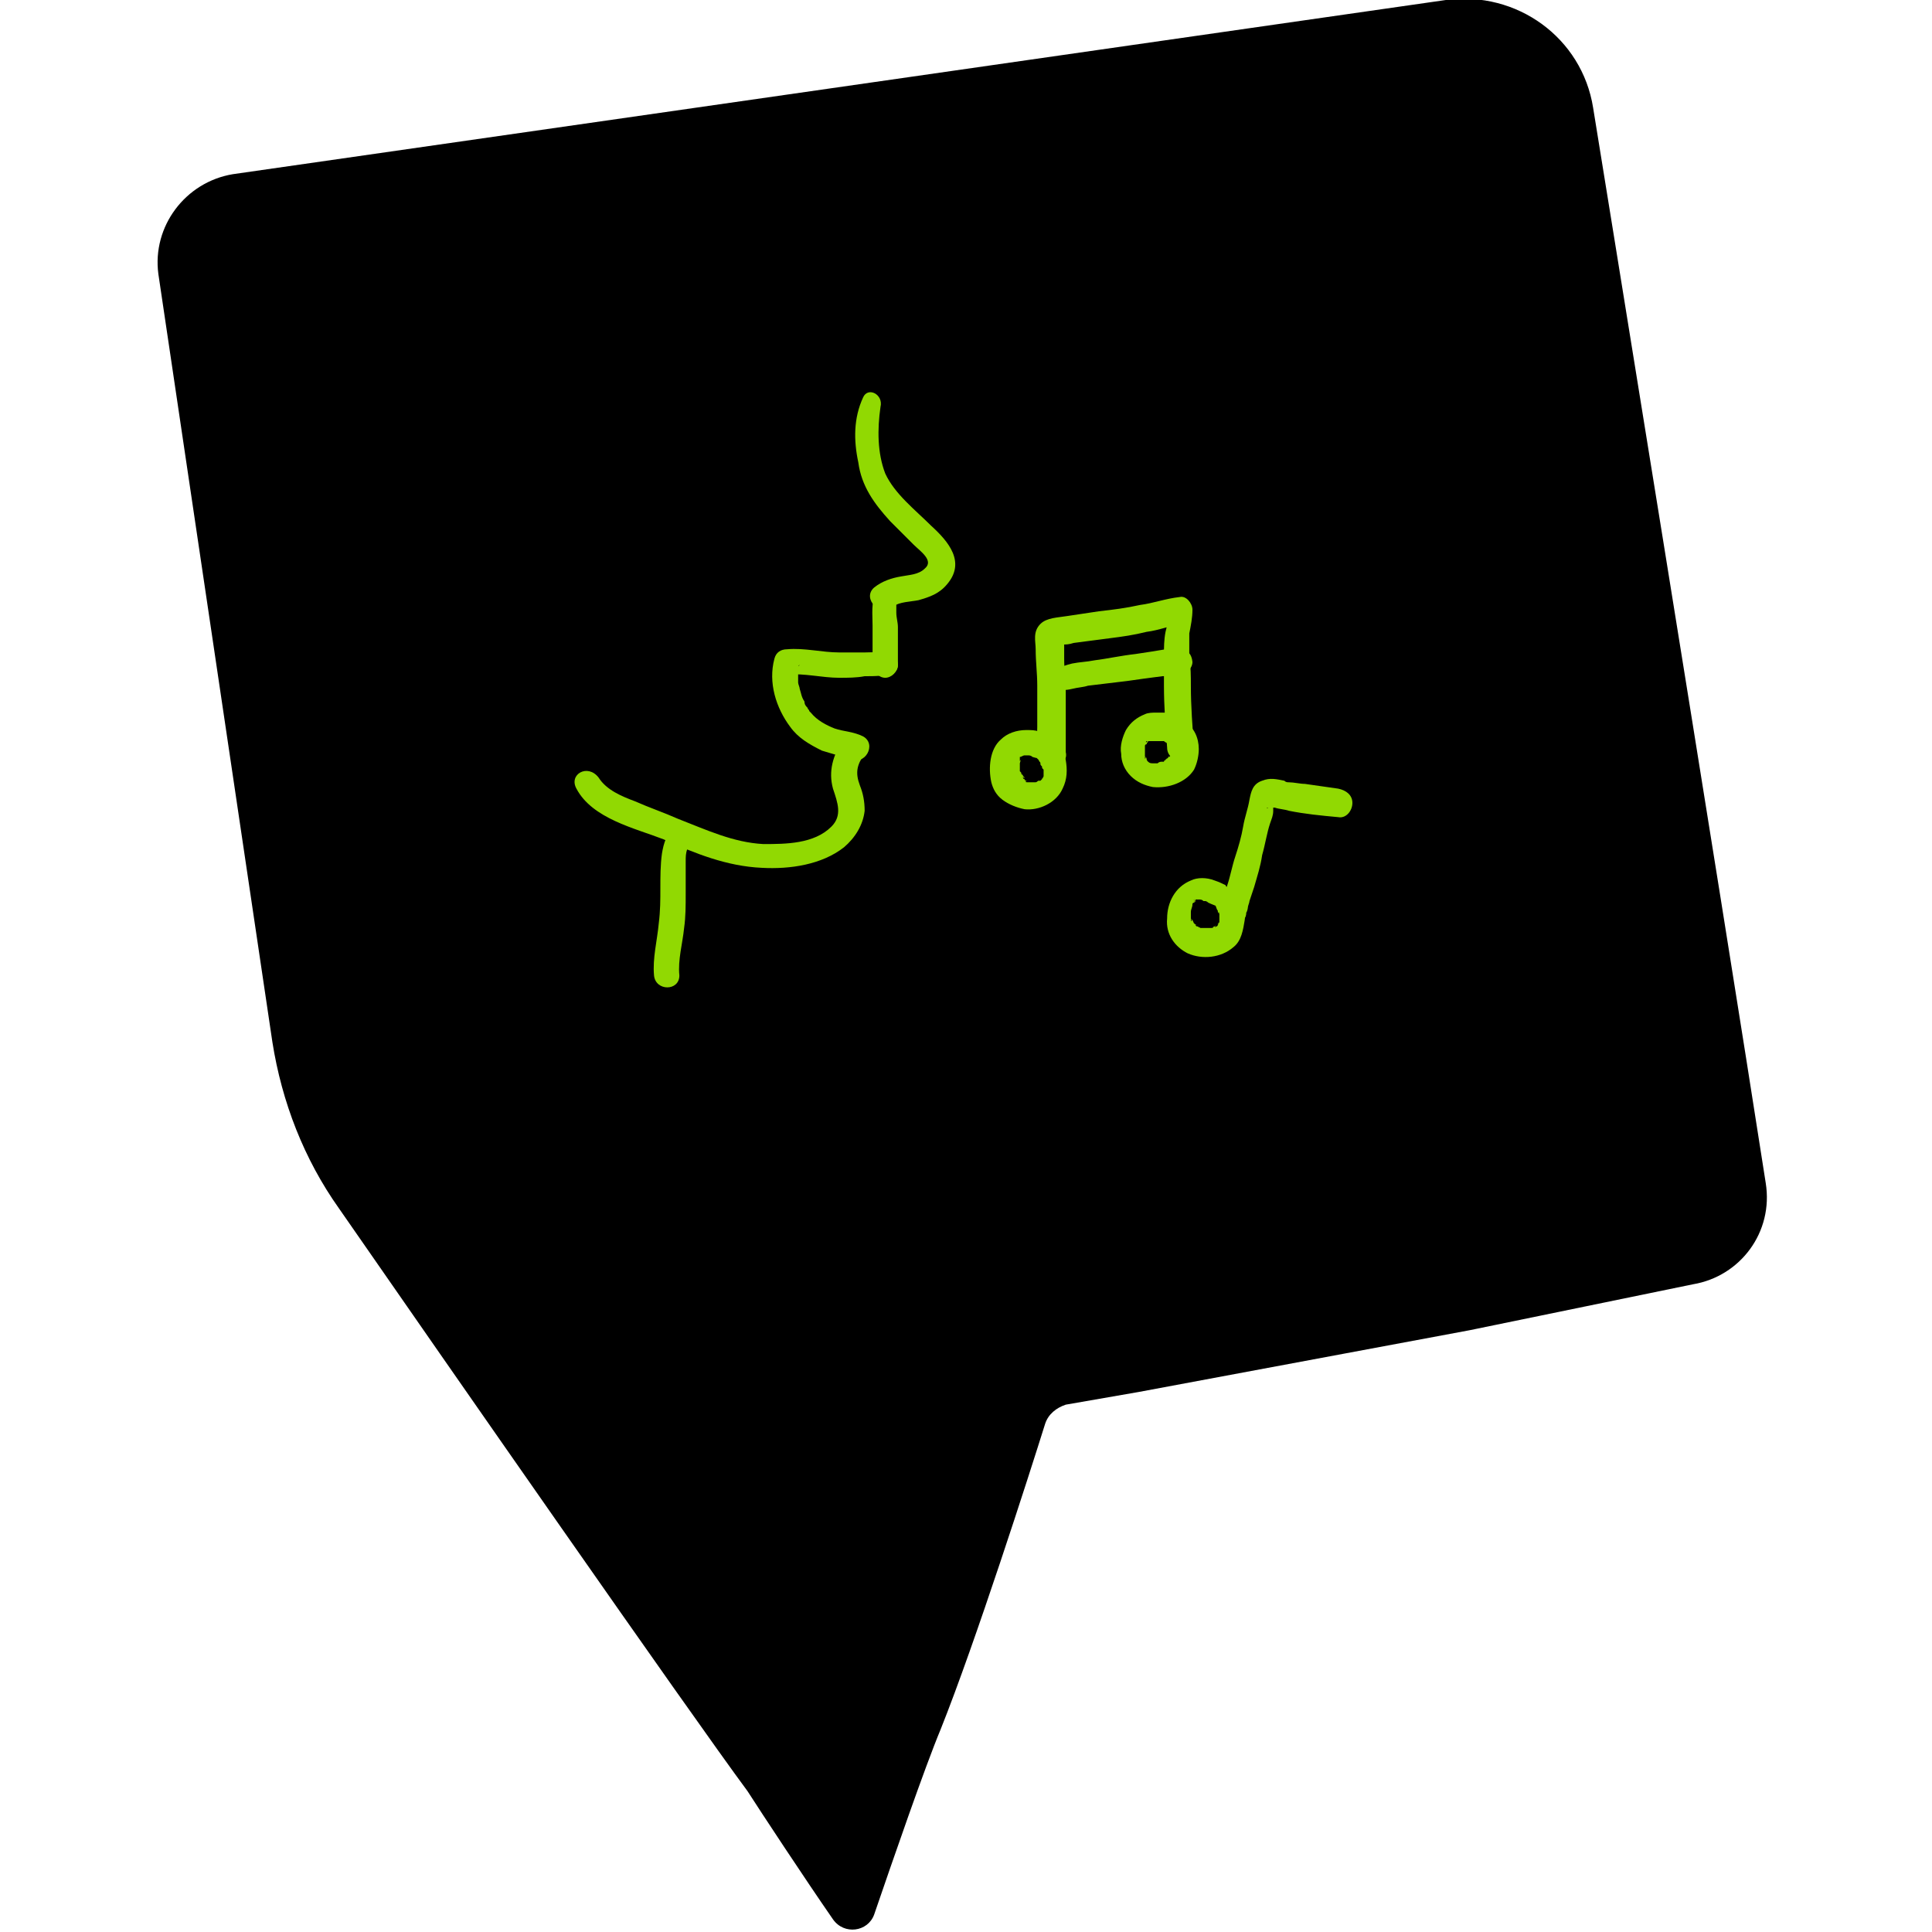 <?xml version="1.0" encoding="utf-8"?>
<!-- Generator: Adobe Illustrator 24.0.1, SVG Export Plug-In . SVG Version: 6.00 Build 0)  -->
<svg version="1.1" id="Calque_1" xmlns="http://www.w3.org/2000/svg" xmlns:xlink="http://www.w3.org/1999/xlink" x="0px" y="0px"
	 viewBox="0 0 122 122" style="enable-background:new 0 0 122 122;" xml:space="preserve">
<style type="text/css">
	.st0{fill:#91D902;}
</style>
<g>
	<path d="M100.6,6.8c-0.7-4.4-4.8-7.4-9.3-6.8L14.7,11c-3,0.5-5.1,3.3-4.7,6.3l7.2,48.5c0.6,3.8,2,7.4,4.2,10.5
		c6.8,9.8,22.1,31.8,25.8,36.8c0.9,1.4,3.6,5.5,5.4,8.1c0.7,1,2.2,0.8,2.6-0.3c1.2-3.5,3.2-9.3,4.2-11.7c2.2-5.5,5.6-16.1,6.6-19.3
		c0.2-0.6,0.7-1,1.3-1.2l4.6-0.8L92.8,84l14.1-2.9c3-0.5,5.1-3.3,4.6-6.4C108.8,57.3,100.6,6.8,100.6,6.8"/>
</g>
<g>
	<g>
		<g>
			<g>
				<path class="st0" d="M42.8,52.4c-0.7,0-0.9,0.9-1,1.5c-0.1,0.7-0.1,1.5-0.1,2.2c0,0.7,0,1.4-0.1,2.2c-0.1,1.1-0.4,2.2-0.3,3.3
					c0.1,1,1.6,1,1.6,0c-0.1-1,0.2-2,0.3-3c0.1-0.7,0.1-1.4,0.1-2.2c0-0.7,0-1.3,0-2c0-0.3,0-0.5,0.1-0.8c0-0.1,0.1-0.3,0-0.2
					c0-0.1,0.1-0.3,0-0.5C43.4,52.6,43.1,52.4,42.8,52.4L42.8,52.4z"/>
			</g>
		</g>
		<g>
			<g>
				<path class="st0" d="M54.5,25.1c-0.6,1.3-0.6,2.7-0.3,4.1c0.2,1.5,1,2.6,2,3.7c0.5,0.5,1,1,1.5,1.5c0.4,0.4,1.3,1,0.7,1.5
					c-0.4,0.4-1,0.4-1.5,0.5c-0.6,0.1-1.2,0.3-1.7,0.7c-0.8,0.7,0.4,1.9,1.2,1.2c0.4-0.3,1.1-0.3,1.6-0.4c0.7-0.2,1.3-0.4,1.8-1
					c1.2-1.4,0.1-2.7-1-3.7c-1-1-2.3-2-2.9-3.3c-0.5-1.3-0.5-2.8-0.3-4.2C55.8,24.9,54.8,24.4,54.5,25.1L54.5,25.1z"/>
			</g>
		</g>
		<g>
			<g>
				<path class="st0" d="M55.3,37.4c-0.3,0.7-0.2,1.4-0.2,2.1c0,0.8,0,1.7,0,2.5c0,0.4,0.4,0.8,0.8,0.8c0.4,0,0.8-0.4,0.8-0.8
					c0-0.8,0-1.6,0-2.4c0-0.3-0.1-0.6-0.1-0.9c0-0.2,0-0.3,0-0.5c0-0.1,0-0.3,0,0c0-0.2,0-0.3,0-0.1c0,0,0-0.1,0-0.1
					c0.1-0.4-0.1-0.7-0.4-0.9C55.9,37,55.4,37.1,55.3,37.4L55.3,37.4z"/>
			</g>
		</g>
		<g>
			<g>
				<path class="st0" d="M56.4,41.4c-0.5-0.3-1.2-0.2-1.8-0.2c-0.5,0-1.1,0-1.6,0c-1.1,0-2.2-0.3-3.3-0.2c-0.4,0-0.7,0.2-0.8,0.6
					c-0.4,1.5,0.1,3.1,1,4.3c0.5,0.7,1.2,1.1,2,1.5c0.3,0.1,0.7,0.2,1,0.3c0.2,0,0.4,0.1,0.5,0.1c0.1,0,0.1,0,0.2,0.1
					c0,0,0.1,0,0.1,0c-0.1,0-0.1,0,0,0c0.9,0.5,1.7-0.9,0.8-1.4c-0.6-0.3-1.2-0.3-1.8-0.5c-0.5-0.2-1.1-0.5-1.5-1
					c0,0-0.1-0.1-0.1-0.1c0-0.1-0.1-0.1-0.1-0.2c-0.1-0.1-0.2-0.2-0.2-0.4c-0.2-0.3-0.2-0.5-0.3-0.8c0-0.1-0.1-0.3-0.1-0.4
					c0-0.2,0-0.1,0-0.3c0-0.2,0-0.3,0-0.5c0-0.1,0,0.2,0-0.1c0-0.1,0-0.2,0.1-0.2c-0.3,0.2-0.5,0.4-0.8,0.6c1.1-0.1,2.2,0.2,3.3,0.2
					c0.5,0,1.1,0,1.6-0.1c0.6,0,1.3,0,1.8-0.2C56.8,42.3,56.8,41.7,56.4,41.4L56.4,41.4z"/>
			</g>
		</g>
		<g>
			<g>
				<path class="st0" d="M36.4,49.8c1,1.9,3.7,2.5,5.5,3.2c2,0.9,4,1.7,6.2,1.8c1.8,0.1,3.8-0.2,5.2-1.3c0.7-0.6,1.2-1.4,1.3-2.3
					c0-0.6-0.1-1.1-0.3-1.6c-0.3-0.8-0.2-1.3,0.3-2c0.6-0.9-0.9-1.8-1.4-0.8c-0.6,0.9-0.9,1.9-0.6,3c0.3,0.9,0.6,1.7-0.1,2.4
					c-1.1,1.1-2.9,1.1-4.3,1.1c-1.9-0.1-3.6-0.9-5.4-1.6c-0.9-0.4-1.8-0.7-2.7-1.1c-0.8-0.3-1.8-0.7-2.3-1.5
					C37.1,48.2,35.9,48.9,36.4,49.8L36.4,49.8z"/>
			</g>
		</g>
	</g>
	<g>
		<g>
			<path class="st0" d="M66.2,46.4c-0.2-0.1-0.4-0.2-0.6-0.2c-0.2-0.1-0.5-0.1-0.8-0.1c-0.6,0-1.2,0.2-1.6,0.6
				c-0.7,0.6-0.8,1.8-0.6,2.7c0.1,0.4,0.3,0.8,0.7,1.1c0.4,0.3,0.9,0.5,1.4,0.6c0.9,0.1,2-0.4,2.4-1.3c0.3-0.6,0.3-1.2,0.2-1.8
				c-0.1-0.6-0.5-1.2-1-1.5c-0.3-0.2-0.8-0.1-1,0.1c-0.1,0.1-0.2,0.2-0.2,0.4c-0.1,0.2,0,0.5,0.1,0.6c0.1,0.1,0.2,0.2,0.3,0.3
				c0,0,0,0,0.1,0.1c-0.2-0.2-0.1-0.1,0,0c0,0.1,0.1,0.1,0.1,0.2c0,0.1,0,0.2,0,0c0,0.1,0,0.1,0.1,0.2c0,0.1,0,0.1,0.1,0.2
				c0,0.2,0-0.2,0-0.1c0,0,0,0.1,0,0.1c0,0.1,0,0.2,0,0.2c0,0.1,0,0.1,0-0.1c0,0.1,0,0.1,0,0.2c0,0,0,0.1,0,0.1c0,0.2,0.1-0.2,0,0
				c0,0.1-0.1,0.1-0.1,0.2c0.1-0.2,0.1-0.1,0,0c0,0-0.1,0.1-0.1,0.1c0,0,0,0-0.1,0.1c0.1-0.1,0.1-0.1,0.1-0.1c0,0,0,0-0.1,0
				c-0.1,0-0.1,0.1-0.2,0.1c-0.1,0.1,0.2-0.1,0,0c0,0-0.1,0-0.1,0c-0.1,0-0.1,0-0.2,0c-0.2,0,0.2,0,0.1,0c0,0-0.1,0-0.1,0
				c-0.1,0-0.1,0-0.2,0c-0.2,0,0.2,0,0.1,0c0,0-0.1,0-0.1,0c-0.1,0-0.1,0-0.2-0.1c-0.1,0,0.2,0.1,0.1,0c0,0-0.1,0-0.1-0.1
				c0,0-0.1,0-0.1-0.1c-0.1-0.1,0.2,0.1,0.1,0c0,0-0.1-0.1-0.1-0.1c-0.1-0.1,0.1,0.2,0,0.1c0,0,0,0,0-0.1c0,0,0-0.1-0.1-0.1
				c-0.1-0.2,0,0.1,0,0c0-0.1,0-0.1-0.1-0.2c0-0.1,0-0.3,0,0c0-0.2,0-0.3,0-0.5c0,0,0-0.1,0-0.1c0-0.1,0.1-0.2,0,0.1
				c0-0.1,0-0.1,0-0.2c0,0,0-0.1,0-0.1c0-0.1-0.1,0.2,0,0.1c0,0,0,0,0-0.1c0,0,0,0,0-0.1c0-0.1,0,0-0.1,0.1c0,0,0,0,0.1-0.1
				c0,0,0,0,0,0c0.1-0.1,0,0-0.1,0.1c0,0,0.1,0,0.1-0.1c0.1,0,0.1,0,0,0c0.1,0,0.2-0.1,0.3-0.1c0,0,0,0,0,0c0.1,0,0.1,0-0.1,0
				c0,0,0.1,0,0.2,0c0,0,0.1,0,0.1,0c0,0,0.1,0,0.1,0c-0.1,0-0.2,0-0.1,0c0.1,0,0.2,0,0.3,0.1c0.3,0.1,0.5,0.1,0.8,0.1
				c0.4,0,0.7-0.3,0.7-0.6C66.8,46.9,66.5,46.6,66.2,46.4L66.2,46.4z"/>
		</g>
	</g>
	<g>
		<g>
			<path class="st0" d="M75,46.2c0-0.3-0.1-0.4-0.3-0.6c-0.1-0.1-0.2-0.2-0.3-0.3c-0.3-0.2-0.5-0.2-0.8-0.3c-0.2,0-0.4,0-0.6,0
				c-0.2,0-0.5,0-0.7,0.1c-0.5,0.2-0.9,0.5-1.2,1c-0.2,0.4-0.4,1-0.3,1.5c0,0.5,0.2,1,0.6,1.4c0.4,0.4,0.9,0.6,1.4,0.7
				c1,0.1,2.1-0.3,2.6-1.1c0.2-0.4,0.3-0.9,0.3-1.3c0-0.7-0.3-1.4-0.9-1.7c-0.3-0.1-0.7-0.1-0.9,0.1c-0.2,0.3-0.3,0.6-0.1,0.9
				c0.1,0.1,0-0.2,0,0c0,0,0.1,0.2,0.1,0.3c0,0.1,0.1,0.1,0.1,0.2c0,0.1-0.1-0.2,0-0.1c0,0,0,0.1,0,0.1c0,0.1,0,0.2,0,0.2
				c0-0.1,0-0.2,0-0.2c0,0.2,0,0.3,0,0.5c0-0.1,0-0.2,0-0.2c0,0.1,0,0.2-0.1,0.4c0,0.1,0.1-0.2,0-0.1c0,0,0,0.1-0.1,0.1
				c-0.1,0.1,0.1-0.2,0,0c0,0-0.1,0.1-0.1,0.1c-0.1,0.1-0.2,0.1,0,0c0,0-0.1,0-0.1,0.1c0,0-0.1,0-0.1,0.1c0,0-0.2,0.1,0,0
				c0.2-0.1,0,0,0,0c0,0-0.1,0-0.1,0c-0.1,0-0.2,0-0.3,0.1c0.1,0,0.2,0,0.2,0c-0.1,0-0.2,0-0.3,0c-0.1,0-0.1,0-0.2,0c0,0,0,0-0.1,0
				c-0.1,0,0.1,0,0.1,0c-0.1,0-0.2,0-0.3-0.1c0,0-0.1,0-0.1,0c0,0,0.2,0.1,0.1,0c0,0-0.1-0.1-0.1-0.1c0,0-0.2-0.1,0,0
				c0.1,0.1,0,0,0,0c0,0-0.1-0.1,0,0c0.1,0.1,0,0,0-0.1c0,0,0-0.1-0.1-0.1c0-0.1,0.1,0.1,0,0.1c0,0,0-0.1,0-0.1c0,0,0-0.1,0-0.1
				c0-0.2,0,0.2,0,0c0-0.1,0-0.2,0-0.3c0-0.1,0,0.2,0,0c0-0.1,0-0.1,0-0.2c0,0,0-0.1,0-0.1c0,0,0-0.1,0-0.1c0,0-0.1,0.2,0,0.1
				c0,0,0-0.1,0.1-0.1c0,0,0.1-0.2,0-0.1c-0.1,0.1,0,0,0,0c0,0,0.1-0.1,0.1-0.1c0.1-0.1-0.2,0.1-0.1,0.1c0,0,0,0,0,0
				c0,0,0.1,0,0.1-0.1c-0.1,0.1-0.2,0.1-0.1,0c0,0,0.1,0,0.1,0c0,0,0.1,0,0.1,0c0,0,0.1,0,0.1,0c0.1,0,0.2,0-0.1,0c0,0,0.1,0,0.1,0
				c0.2,0,0.5,0,0.7,0c0,0,0.1,0,0,0c-0.1,0,0,0,0,0c0,0,0,0,0.1,0c0.1,0-0.1,0-0.1,0c0,0,0.1,0,0.1,0c0.1,0.1-0.2-0.2,0,0
				c0.1,0.1,0.2,0.1,0.3,0.2C74.5,47,75,46.6,75,46.2L75,46.2z"/>
		</g>
	</g>
	<g>
		<g>
			<path class="st0" d="M67.3,47.5c0-0.2,0-0.5,0-0.7c0-0.3,0-0.6,0-0.9c0-0.7,0-1.5,0-2.2c0-0.7-0.1-1.4-0.1-2.1c0-0.3,0-0.5,0-0.8
				c0-0.1,0-0.3-0.1-0.4c0-0.1,0-0.3,0-0.1c-0.1,0.1-0.1,0.2-0.2,0.4c0-0.1-0.1,0,0,0c0.1,0,0.2,0,0.2,0c0.2,0,0.4,0,0.7-0.1
				c0.8-0.1,1.5-0.2,2.3-0.3c0.8-0.1,1.5-0.2,2.3-0.4c0.8-0.1,1.5-0.4,2.2-0.5c-0.3-0.3-0.5-0.5-0.8-0.8c0,0.5-0.1,0.9-0.2,1.3
				c-0.1,0.5-0.1,1-0.1,1.5c0,0.6,0,1.3,0,1.9c0,1.3,0.1,2.6,0.2,3.9c0,1.1,1.8,1.1,1.7,0c-0.1-1.3-0.2-2.6-0.2-3.9
				c0-0.6,0-1.2-0.1-1.8c0-0.5,0-1,0-1.5c0.1-0.5,0.2-1,0.2-1.5c0-0.4-0.4-0.9-0.8-0.8c-0.9,0.1-1.7,0.4-2.5,0.5
				c-0.9,0.2-1.7,0.3-2.6,0.4c-0.7,0.1-1.3,0.2-2,0.3c-0.6,0.1-1.3,0.1-1.7,0.5c-0.5,0.5-0.3,1.1-0.3,1.6c0,0.8,0.1,1.5,0.1,2.3
				c0,0.9,0,1.8,0,2.6c0,0.7-0.1,1.4,0.2,2C66.3,48.8,67.5,48.3,67.3,47.5L67.3,47.5z"/>
		</g>
	</g>
	<g>
		<g>
			<path class="st0" d="M66.5,43.5c0.4,0.1,0.8,0.1,1.2,0c0.4-0.1,0.7-0.1,1-0.2c0.8-0.1,1.7-0.2,2.5-0.3c0.7-0.1,1.4-0.2,2.2-0.3
				c0.1,0,0.2,0,0.4-0.1c0.1,0,0.1,0,0.2,0c-0.1,0,0,0,0,0c0.1,0,0.1,0,0.2,0c0,0,0.2,0,0.1,0c-0.2,0,0.1,0,0.1,0c0.1,0,0.1,0,0.2,0
				c0.2,0,0.1,0-0.1,0c0.4,0,0.8-0.4,0.8-0.8c-0.1-1-1-0.9-1.7-0.8c-0.6,0.1-1.2,0.2-1.9,0.3c-0.9,0.1-1.8,0.3-2.6,0.4
				c-0.5,0.1-0.9,0.1-1.4,0.2c-0.4,0.1-0.7,0.2-1.1,0.4C65.9,42.4,65.9,43.3,66.5,43.5L66.5,43.5z"/>
		</g>
	</g>
	<g>
		<g>
			<path class="st0" d="M77.9,56.3C77.9,56.2,77.9,56.2,77.9,56.3C77.8,56.2,77.9,56.3,77.9,56.3c0,0-0.2-0.2-0.3-0.2
				c-0.1-0.1-0.2-0.1-0.2-0.2c-0.2-0.1-0.4-0.2-0.7-0.3c-0.5-0.2-1.1-0.2-1.5,0c-1,0.4-1.5,1.4-1.5,2.4c-0.1,1,0.5,1.8,1.3,2.2
				c0.9,0.4,2.1,0.3,2.9-0.4c0.5-0.4,0.6-1.1,0.7-1.7c0.1-0.6-0.1-1.3-0.5-1.8c-0.3-0.3-0.7-0.3-1-0.1c-0.1,0.1-0.2,0.2-0.3,0.3
				c-0.1,0.2-0.2,0.5-0.1,0.6c0.1,0.1,0.1,0.3,0.2,0.4c0.1,0.1,0-0.1,0-0.1c0,0,0,0.1,0,0.1c0,0.1,0,0.1,0.1,0.2c-0.1-0.2,0-0.1,0,0
				c0,0.1,0,0.1,0,0.2c0,0.1,0,0.2,0,0.3c0-0.2,0-0.2,0-0.1c0,0,0,0.1,0,0.1c0,0.1-0.1,0.1-0.1,0.2c0-0.2,0.1-0.1,0,0
				c0,0,0,0.1-0.1,0.1c-0.1,0.1-0.1,0,0-0.1c0,0-0.1,0.1-0.1,0.1c0,0-0.1,0.1,0,0c0.1-0.1,0,0,0,0c-0.1,0-0.1,0.1-0.2,0.1
				c-0.1,0.1,0.2-0.1,0.1,0c-0.1,0-0.1,0-0.2,0c0,0-0.1,0-0.1,0c-0.1,0-0.2,0,0.1,0c-0.1,0-0.1,0-0.2,0c0,0-0.1,0-0.1,0
				c0,0-0.2,0,0,0c0.2,0,0,0,0,0c-0.1,0-0.1,0-0.2,0c0,0-0.1,0-0.1,0c-0.1,0-0.1-0.1,0,0c-0.1,0-0.1-0.1-0.2-0.1c0,0-0.1,0-0.1-0.1
				c-0.1-0.1,0.2,0.1,0,0c-0.1-0.1-0.1-0.1-0.2-0.2c0.2,0.2,0.1,0.1,0,0c0,0,0-0.1,0-0.1c0.1,0.2,0.1,0.2,0,0.1c0-0.1,0-0.1-0.1-0.2
				c0.1,0.2,0,0.2,0,0.1c0-0.1,0-0.1,0-0.2c0-0.1,0-0.1,0-0.2c0,0.2,0,0.1,0,0c0,0,0-0.1,0-0.1c0-0.2,0.1-0.3,0.1-0.5
				c-0.1,0.3,0,0,0,0c0,0,0-0.1,0.1-0.1c0,0,0.1-0.1,0,0c-0.1,0.1,0,0,0,0c0,0,0.1-0.1,0.1-0.1c0.1-0.1-0.2,0.1-0.1,0
				c0,0,0.1,0,0.1-0.1c0.1-0.1-0.2,0.1-0.1,0c0,0,0.1,0,0.1,0c0.1,0,0.1,0-0.1,0c0,0,0.1,0,0.1,0c0.1,0,0.1,0,0.2,0c0,0,0.1,0,0.1,0
				c-0.1,0-0.2,0-0.1,0c0.1,0,0.2,0,0.3,0.1c0,0,0.1,0,0.1,0c-0.2-0.1-0.1,0,0,0c0.1,0,0.2,0.1,0.2,0.1c0.2,0.1,0.5,0.2,0.7,0.3
				c0.2,0.1,0.4,0,0.6-0.1c0.1-0.1,0.2-0.2,0.3-0.4C78.4,56.8,78.2,56.5,77.9,56.3L77.9,56.3z"/>
		</g>
	</g>
	<g>
		<g>
			<path class="st0" d="M78.7,57.6c0,0.1,0.1-0.2,0.1-0.3c0-0.1,0.1-0.3,0.1-0.4c0.1-0.3,0.2-0.6,0.3-0.9c0.2-0.7,0.4-1.3,0.5-2
				c0.2-0.7,0.3-1.4,0.5-2c0.1-0.3,0.2-0.5,0.2-0.8c0-0.1,0-0.2,0-0.3c0-0.1,0-0.1,0,0c0-0.1,0-0.1,0-0.2c0,0.1,0,0.1,0,0
				c-0.1,0.1-0.2,0.2-0.3,0.3c0.1-0.1-0.1,0.1-0.1,0c0,0,0.1,0,0.2,0c0.2,0,0.2,0,0.3,0c0.3,0.1,0.6,0.1,0.9,0.2
				c1,0.2,2,0.3,3.1,0.4c0.5,0.1,0.9-0.4,0.9-0.9c0-0.5-0.4-0.8-0.9-0.9c-0.7-0.1-1.4-0.2-2.1-0.3c-0.3,0-0.7-0.1-1-0.1
				c0.3,0,0,0,0,0c-0.1,0-0.2,0-0.3-0.1c-0.5-0.1-0.9-0.2-1.4,0c-0.6,0.2-0.7,0.7-0.8,1.2c-0.1,0.6-0.3,1.1-0.4,1.7
				c-0.1,0.6-0.3,1.3-0.5,1.9c-0.2,0.6-0.3,1.2-0.5,1.8c-0.2,0.6-0.4,1.1-0.2,1.7c0.1,0.3,0.5,0.6,0.8,0.5
				C78.5,58.2,78.7,58,78.7,57.6L78.7,57.6z"/>
		</g>
	</g>
</g>
</svg>
